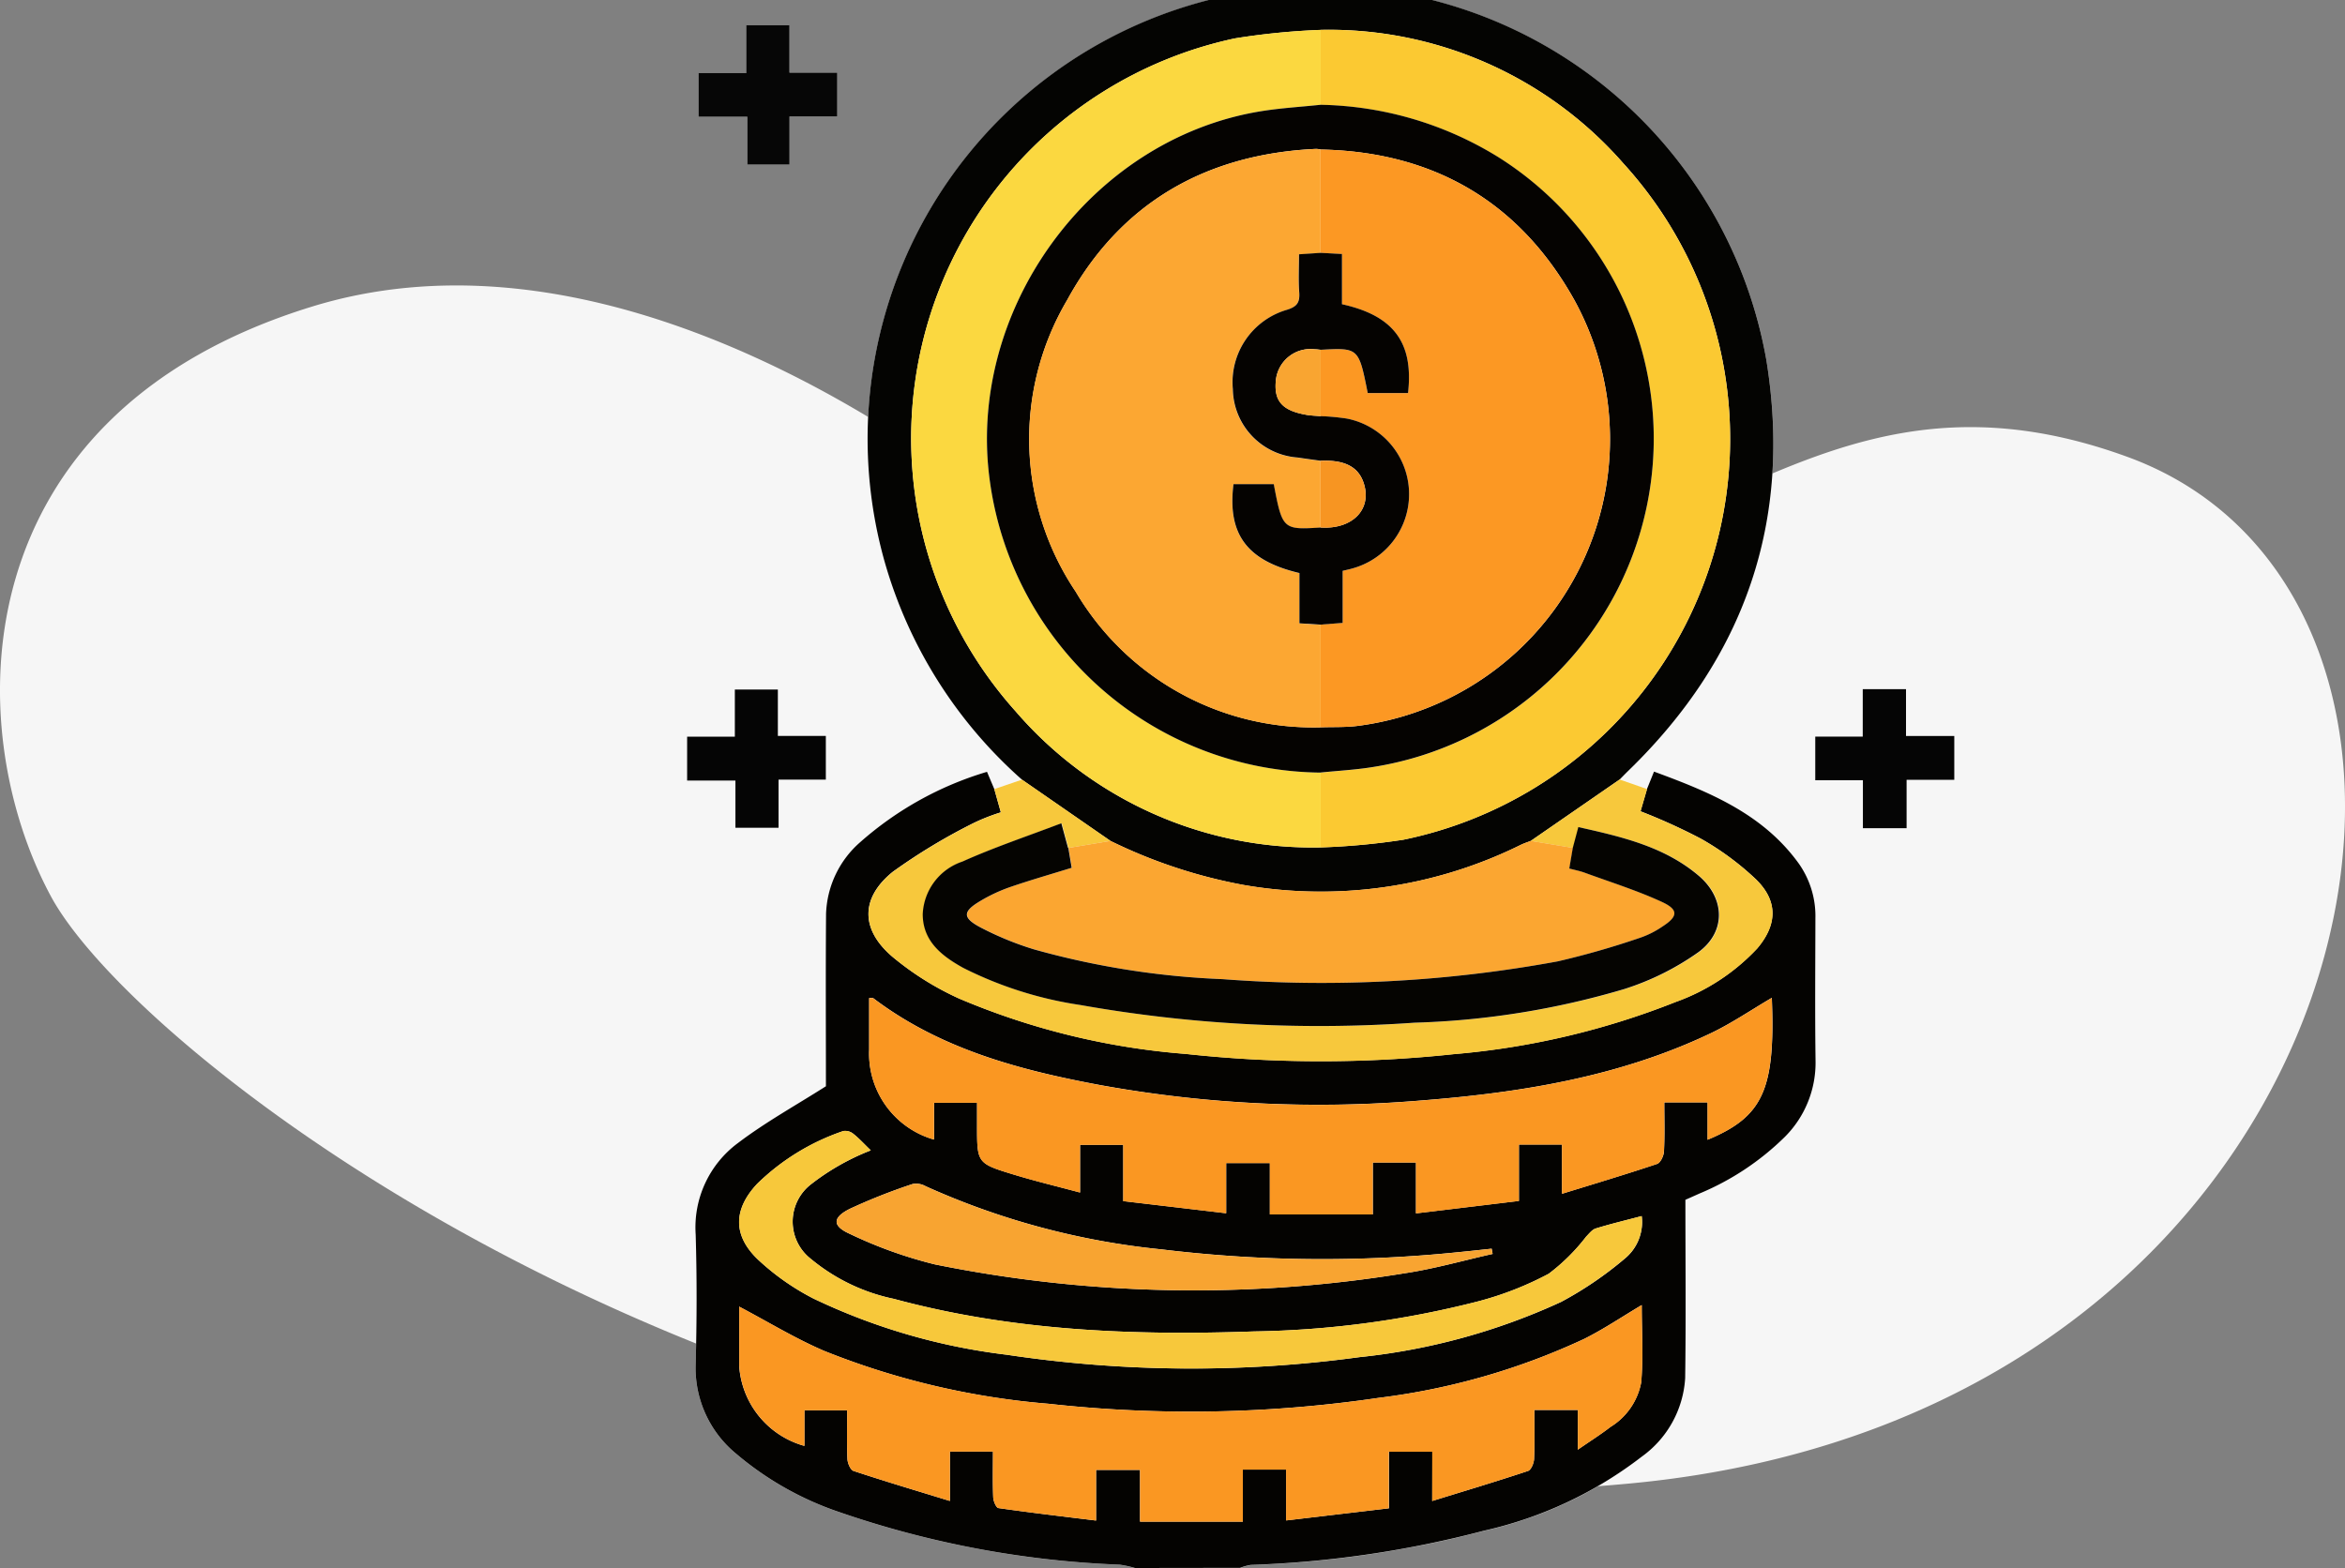 <svg xmlns="http://www.w3.org/2000/svg" xmlns:xlink="http://www.w3.org/1999/xlink" width="140.517" height="94" viewBox="0 0 140.517 94">
  <rect x="0" y="0" width="140.517" height="94" fill="#808080" stroke="none"/>
  <defs>
    <clipPath id="clip-path">
      <rect id="Rectángulo_406875" data-name="Rectángulo 406875" width="95" height="94" transform="translate(-0.101 0.387)" fill="none"/>
    </clipPath>
  </defs>
  <g id="Grupo_1178867" data-name="Grupo 1178867" transform="translate(-189.381 -6584.387)">
    <path id="Trazado_906847" data-name="Trazado 906847" d="M74.822,18.558a38.753,38.753,0,0,1-17.283-7.033C49.9,5.993,33.929-3.421,18.689,1.268-2.331,7.736-2.425,26.446,3.05,36.61S47.353,76.537,97.689,71.8c45.044-4.238,53.821-52.746,29.8-61.524C106.65,2.664,99.542,22.062,74.822,18.558" transform="translate(189.381 6601.497)" fill="#f6f6f6"/>
    <g id="Grupo_1178866" data-name="Grupo 1178866" transform="translate(221.152 6584)">
      <g id="Grupo_1178865" data-name="Grupo 1178865" transform="translate(0 0)" clip-path="url(#clip-path)">
        <path id="Trazado_1034076" data-name="Trazado 1034076" d="M104.788,95.381H52.318a3,3,0,0,1,.645-.177,63.239,63.239,0,0,0,13.972-2.051,24.1,24.1,0,0,0,9.453-4.437,6.254,6.254,0,0,0,2.6-4.709c.052-3.541.015-7.083.015-10.685.215-.1.523-.23.829-.37a16.084,16.084,0,0,0,5.128-3.4A6.284,6.284,0,0,0,86.8,64.962c-.039-2.84-.015-5.68-.008-8.52a5.465,5.465,0,0,0-1.014-3.3c-2.157-2.971-5.361-4.271-8.657-5.485L76.7,48.694l-1.643-.572c.173-.175.344-.352.52-.524,7-6.79,9.839-15.008,8.266-24.637A27.134,27.134,0,1,0,31.013,35.076a27.465,27.465,0,0,0,8.224,13.052l-1.658.565-.434-1.027a20.12,20.12,0,0,0-7.579,4.2,5.965,5.965,0,0,0-2.065,4.3c-.028,3.51-.009,7.021-.009,10.345-1.782,1.137-3.615,2.15-5.267,3.4a6.29,6.29,0,0,0-2.538,5.481c.079,2.59.072,5.186,0,7.777a6.646,6.646,0,0,0,2.421,5.364,18.885,18.885,0,0,0,6.151,3.489,58.356,58.356,0,0,0,16.833,3.163,6.218,6.218,0,0,1,.921.2M22.782,8.4v2.866h2.529V8.384h2.863V5.757H25.31V2.92H22.717V5.787H19.857V8.4Zm1.874,39.73h2.83V45.512H24.61V42.73H22.036v2.827H19.176v2.628H22.07v2.83h2.585Zm64.967-5.424v2.848H86.776v2.615h2.855v2.868H92.25v-2.9h2.857V45.515H92.214V42.706Z" transform="translate(-9.773 -1.016)" fill="#fdfdfd"/>
        <path id="Trazado_1034077" data-name="Trazado 1034077" d="M66.738,239.043a6.215,6.215,0,0,0-.921-.2,58.36,58.36,0,0,1-16.833-3.163,18.884,18.884,0,0,1-6.151-3.489,6.645,6.645,0,0,1-2.421-5.364c.07-2.591.077-5.187,0-7.777a6.29,6.29,0,0,1,2.538-5.481c1.652-1.253,3.486-2.266,5.267-3.4,0-3.324-.02-6.835.008-10.345a5.965,5.965,0,0,1,2.065-4.3,20.118,20.118,0,0,1,7.579-4.2l.434,1.027.394,1.4a11.928,11.928,0,0,0-1.609.63,35.016,35.016,0,0,0-4.874,2.94c-1.952,1.586-1.915,3.477.006,5.1a17.551,17.551,0,0,0,3.97,2.486,43.307,43.307,0,0,0,13.587,3.321,74.9,74.9,0,0,0,16.078.012,46.624,46.624,0,0,0,13.266-3.121,12.426,12.426,0,0,0,4.9-3.213c1.2-1.422,1.257-2.824-.063-4.128a16.813,16.813,0,0,0-3.322-2.453,35.514,35.514,0,0,0-3.608-1.637l.39-1.338.42-1.039c3.3,1.214,6.5,2.514,8.657,5.485a5.466,5.466,0,0,1,1.014,3.3c-.006,2.84-.03,5.68.008,8.52a6.284,6.284,0,0,1-1.841,4.589,16.085,16.085,0,0,1-5.128,3.4c-.306.14-.614.274-.829.37,0,3.6.037,7.143-.014,10.684a6.253,6.253,0,0,1-2.6,4.709,24.106,24.106,0,0,1-9.453,4.438,63.238,63.238,0,0,1-13.971,2.051,3,3,0,0,0-.645.177Zm38.155-34.171c-1.25.733-2.4,1.519-3.637,2.111-5.491,2.621-11.393,3.569-17.382,4.039a73.319,73.319,0,0,1-19.19-.918c-4.846-.9-9.577-2.15-13.612-5.2-.054-.041-.159-.016-.263-.023v3.088a5.362,5.362,0,0,0,3.888,5.394v-2.209h2.577v1.359c0,2.256-.006,2.276,2.191,2.946,1.274.389,2.572.7,3.98,1.078v-2.859h2.589v3.374l6.168.727v-3.008h2.617v3.078h6.169v-3.11h2.587v3.047l6.169-.746v-3.379h2.584v2.95c2.006-.62,3.861-1.174,5.7-1.79.2-.069.4-.491.409-.758.049-.971.019-1.947.019-2.93h2.593v2.241c3.337-1.386,4.064-3.015,3.85-8.507M84.546,235.025c1.994-.615,3.877-1.178,5.742-1.8.185-.061.351-.463.362-.714.041-.977.017-1.957.017-2.942h2.6v2.383c.764-.529,1.385-.919,1.961-1.366a3.983,3.983,0,0,0,1.841-2.677c.126-1.519.031-3.057.031-4.625-1.194.708-2.286,1.449-3.457,2.032a40.852,40.852,0,0,1-12.309,3.529,77.3,77.3,0,0,1-19.772.355,46.242,46.242,0,0,1-13.46-3.173c-1.734-.744-3.359-1.741-5.085-2.65,0,1.143,0,2.336,0,3.528a5.349,5.349,0,0,0,3.91,4.819v-2.133H49.49c0,1.017-.025,1.971.017,2.922.011.25.178.649.363.711,1.865.617,3.748,1.179,5.776,1.8v-2.96h2.581c0,.959-.021,1.853.015,2.746.009.226.175.62.312.64,1.909.275,3.825.5,5.851.748v-3.034h2.634v3.1H73.2v-3.119H75.8v3.046l6.155-.727v-3.39h2.6ZM97.1,217.95c-.969.256-1.868.47-2.749.742-.223.069-.4.309-.58.491a11.7,11.7,0,0,1-2.243,2.225,19.491,19.491,0,0,1-4.285,1.669,57.5,57.5,0,0,1-13.365,1.787c-7.274.258-14.507-.035-21.586-1.951a11.419,11.419,0,0,1-4.954-2.378,2.832,2.832,0,0,1,.016-4.514,14.1,14.1,0,0,1,2.253-1.428,13.525,13.525,0,0,1,1.3-.581c-.417-.4-.708-.725-1.045-.989a.768.768,0,0,0-.6-.17,13.66,13.66,0,0,0-5.163,3.164c-1.434,1.532-1.472,3.1.064,4.554a14.608,14.608,0,0,0,3.309,2.323,37.056,37.056,0,0,0,11.58,3.367,74.582,74.582,0,0,0,21.139.144,38.3,38.3,0,0,0,12.078-3.308,21.683,21.683,0,0,0,3.8-2.582A2.833,2.833,0,0,0,97.1,217.95m-8.933,2.269-.057-.315c-.652.069-1.3.142-1.957.205a79.881,79.881,0,0,1-17.829-.164,45.216,45.216,0,0,1-14.133-3.786,1.15,1.15,0,0,0-.773-.133,34.973,34.973,0,0,0-3.765,1.488c-1.049.522-1.066,1.029-.01,1.5a26.385,26.385,0,0,0,5.1,1.832,78.285,78.285,0,0,0,28.158.531c1.772-.266,3.509-.765,5.262-1.157" transform="translate(-30.497 -144.678)" fill="#040301"/>
        <path id="Trazado_1034078" data-name="Trazado 1034078" d="M91.246,48.658a27.466,27.466,0,0,1-8.224-13.052,27.134,27.134,0,1,1,52.829-12.115c1.573,9.629-1.27,17.848-8.266,24.637-.177.171-.347.349-.52.524l-5.326,3.68c-.2.078-.4.142-.595.236a27.015,27.015,0,0,1-16.645,2.4,30.711,30.711,0,0,1-7.944-2.633l-5.309-3.674m17.9-44.934a42.36,42.36,0,0,0-5.136.508A24.511,24.511,0,0,0,90.889,44.588a23.467,23.467,0,0,0,18.26,8.134,41.667,41.667,0,0,0,4.957-.462,24.52,24.52,0,0,0,13.177-40.538,23.44,23.44,0,0,0-18.132-8" transform="translate(-61.782 -1.546)" fill="#040402"/>
        <path id="Trazado_1034079" data-name="Trazado 1034079" d="M121.913,196.882l5.326-3.68,1.643.573-.39,1.338a35.535,35.535,0,0,1,3.609,1.637,16.817,16.817,0,0,1,3.322,2.453c1.32,1.3,1.268,2.706.063,4.128a12.43,12.43,0,0,1-4.9,3.213,46.633,46.633,0,0,1-13.266,3.121,74.9,74.9,0,0,1-16.078-.012,43.294,43.294,0,0,1-13.587-3.321,17.555,17.555,0,0,1-3.97-2.486c-1.921-1.624-1.957-3.515-.006-5.1a35,35,0,0,1,4.874-2.94,11.971,11.971,0,0,1,1.609-.631l-.394-1.4,1.658-.565,5.309,3.674-2.527.42-.4-1.475c-2.041.779-4.025,1.439-5.921,2.293a3.486,3.486,0,0,0-2.385,3.149c0,1.63,1.148,2.518,2.431,3.228a23.07,23.07,0,0,0,7.02,2.224,81.864,81.864,0,0,0,20.018,1.059,49.094,49.094,0,0,0,12.575-2.018,16.079,16.079,0,0,0,4.425-2.2c1.688-1.232,1.615-3.255.017-4.6-2.067-1.745-4.619-2.327-7.2-2.907l-.333,1.249-2.528-.42" transform="translate(-61.957 -146.096)" fill="#f7c83c"/>
        <path id="Trazado_1034080" data-name="Trazado 1034080" d="M44.037,16.19H41.112V13.576h2.859V10.709h2.593v2.838h2.864v2.627H46.566v2.883H44.037Z" transform="translate(-31.028 -8.806)" fill="#060606"/>
        <path id="Trazado_1034081" data-name="Trazado 1034081" d="M43.842,176.834v2.884H41.257v-2.83H38.363V174.26h2.859v-2.827H43.8v2.782h2.875v2.619Z" transform="translate(-28.96 -129.72)" fill="#050505"/>
        <path id="Trazado_1034082" data-name="Trazado 1034082" d="M314.126,171.338h2.592v2.808h2.893v2.627h-2.857v2.9h-2.619V176.8H311.28v-2.615h2.845Z" transform="translate(-234.277 -129.648)" fill="#050505"/>
        <path id="Trazado_1034083" data-name="Trazado 1034083" d="M136.482,246.046c.214,5.492-.513,7.121-3.85,8.507v-2.241h-2.593c0,.983.029,1.958-.019,2.93-.013.268-.2.689-.409.758-1.834.616-3.69,1.17-5.7,1.79v-2.951H121.33v3.379l-6.169.746v-3.047h-2.587v3.11h-6.169v-3.078h-2.617v3.008l-6.168-.727v-3.374H95.033v2.859c-1.408-.378-2.706-.689-3.98-1.078-2.2-.67-2.191-.691-2.191-2.946v-1.359H86.284v2.209a5.362,5.362,0,0,1-3.888-5.394v-3.087c.1.007.209-.018.263.023,4.036,3.047,8.767,4.3,13.612,5.2a73.317,73.317,0,0,0,19.19.918c5.989-.47,11.891-1.418,17.382-4.039,1.24-.592,2.387-1.379,3.637-2.111" transform="translate(-62.086 -185.851)" fill="#fa9722"/>
        <path id="Trazado_1034084" data-name="Trazado 1034084" d="M92.489,332.126v-2.95h-2.6v3.39l-6.155.728v-3.047H81.145v3.119H74.982v-3.1H72.348V333.3c-2.026-.25-3.943-.473-5.851-.748-.137-.02-.3-.414-.312-.64-.036-.892-.015-1.787-.015-2.746H63.589v2.96c-2.028-.623-3.912-1.185-5.777-1.8-.185-.061-.352-.461-.363-.71-.042-.951-.017-1.906-.017-2.923H54.875v2.133a5.349,5.349,0,0,1-3.91-4.819c0-1.192,0-2.385,0-3.528,1.727.909,3.352,1.906,5.085,2.65a46.25,46.25,0,0,0,13.46,3.174,77.307,77.307,0,0,0,19.772-.355,40.856,40.856,0,0,0,12.309-3.53c1.171-.583,2.263-1.324,3.457-2.031,0,1.568.1,3.106-.031,4.625a3.982,3.982,0,0,1-1.841,2.677c-.576.448-1.2.837-1.961,1.366v-2.383H98.61c0,.986.025,1.965-.017,2.942-.011.251-.177.652-.362.714-1.865.619-3.748,1.182-5.742,1.8" transform="translate(-38.44 -241.779)" fill="#fa9722"/>
        <path id="Trazado_1034085" data-name="Trazado 1034085" d="M105.011,283.3a2.832,2.832,0,0,1-1.038,2.562,21.693,21.693,0,0,1-3.8,2.582A38.31,38.31,0,0,1,88.1,291.752a74.581,74.581,0,0,1-21.139-.144,37.056,37.056,0,0,1-11.58-3.366,14.618,14.618,0,0,1-3.31-2.323c-1.536-1.449-1.5-3.022-.063-4.554a13.653,13.653,0,0,1,5.163-3.164.767.767,0,0,1,.6.17c.338.264.629.587,1.046.989a13.464,13.464,0,0,0-1.3.581,14.082,14.082,0,0,0-2.253,1.428,2.832,2.832,0,0,0-.016,4.514,11.42,11.42,0,0,0,4.954,2.379c7.079,1.916,14.312,2.21,21.586,1.951a57.5,57.5,0,0,0,13.365-1.787,19.489,19.489,0,0,0,4.285-1.669,11.709,11.709,0,0,0,2.243-2.224c.179-.182.357-.422.58-.491.881-.272,1.78-.486,2.749-.742" transform="translate(-38.409 -210.027)" fill="#f7c83b"/>
        <path id="Trazado_1034086" data-name="Trazado 1034086" d="M113.837,295.189c-1.753.392-3.49.891-5.262,1.157a78.285,78.285,0,0,1-28.158-.531,26.381,26.381,0,0,1-5.1-1.832c-1.056-.469-1.039-.976.01-1.5A34.982,34.982,0,0,1,79.088,291a1.15,1.15,0,0,1,.773.133,45.215,45.215,0,0,0,14.133,3.786,79.882,79.882,0,0,0,17.829.164c.653-.063,1.3-.136,1.957-.205l.057.315" transform="translate(-56.168 -219.648)" fill="#f8a431"/>
        <path id="Trazado_1034087" data-name="Trazado 1034087" d="M191.629,11.819a23.441,23.441,0,0,1,18.132,8,24.52,24.52,0,0,1-13.177,40.538,41.666,41.666,0,0,1-4.957.462q0-2.242,0-4.484c1.011-.1,2.029-.157,3.031-.313a19.93,19.93,0,0,0,7.645-36.549,20.935,20.935,0,0,0-10.678-3.162q0-2.244,0-4.489" transform="translate(-144.261 -9.641)" fill="#fbc932"/>
        <path id="Trazado_1034088" data-name="Trazado 1034088" d="M117.021,56.333q0,2.242,0,4.484a23.466,23.466,0,0,1-18.26-8.134,24.511,24.511,0,0,1,13.125-40.355,42.406,42.406,0,0,1,5.136-.509q0,2.244,0,4.489c-1.2.127-2.4.2-3.586.389C103.157,18.372,95.7,28.732,97.225,39.027a20.2,20.2,0,0,0,19.8,17.306" transform="translate(-69.655 -9.642)" fill="#fbd840"/>
        <path id="Trazado_1034089" data-name="Trazado 1034089" d="M112.132,208.481l2.527-.42a30.7,30.7,0,0,0,7.944,2.633,27.014,27.014,0,0,0,16.645-2.4c.191-.094.4-.158.595-.236l2.528.42-.21,1.236c.314.083.613.138.9.242,1.556.57,3.145,1.069,4.647,1.758,1.014.466.973.875.043,1.471a5.54,5.54,0,0,1-1.313.667,50,50,0,0,1-4.963,1.425,78.045,78.045,0,0,1-20.094,1.067,49.042,49.042,0,0,1-11.3-1.786,18.7,18.7,0,0,1-3.152-1.289c-1.15-.595-1.137-.974-.047-1.617a9.713,9.713,0,0,1,1.752-.82c1.216-.419,2.454-.773,3.709-1.162l-.2-1.192" transform="translate(-79.886 -157.274)" fill="#fba631"/>
        <path id="Trazado_1034090" data-name="Trazado 1034090" d="M104.131,205.278l.2,1.192c-1.256.389-2.494.744-3.709,1.162a9.712,9.712,0,0,0-1.752.82c-1.09.643-1.1,1.022.047,1.617a18.7,18.7,0,0,0,3.152,1.289,49.043,49.043,0,0,0,11.3,1.786,78.044,78.044,0,0,0,20.094-1.067,49.987,49.987,0,0,0,4.963-1.425,5.541,5.541,0,0,0,1.313-.667c.93-.6.97-1.006-.043-1.471-1.5-.69-3.091-1.188-4.647-1.758-.282-.1-.582-.158-.9-.242l.21-1.236.333-1.249c2.585.58,5.137,1.161,7.2,2.907,1.6,1.349,1.67,3.373-.017,4.6a16.068,16.068,0,0,1-4.425,2.2,49.083,49.083,0,0,1-12.575,2.018,81.865,81.865,0,0,1-20.018-1.059,23.066,23.066,0,0,1-7.019-2.224c-1.283-.71-2.435-1.6-2.431-3.228a3.485,3.485,0,0,1,2.385-3.149c1.9-.854,3.88-1.514,5.921-2.293l.4,1.475" transform="translate(-71.886 -154.072)" fill="#050401"/>
        <path id="Trazado_1034091" data-name="Trazado 1034091" d="M130.906,69.967a20.2,20.2,0,0,1-19.8-17.306c-1.524-10.3,5.932-20.655,16.209-22.33,1.185-.193,2.39-.262,3.586-.389A20.933,20.933,0,0,1,141.583,33.1a19.93,19.93,0,0,1-7.645,36.549c-1,.156-2.021.211-3.032.313m0-37.342a1.529,1.529,0,0,0-.273-.035c-6.619.308-11.736,3.243-14.916,9.059a16.394,16.394,0,0,0,.516,17.484,16.52,16.52,0,0,0,14.677,8.125c.739-.026,1.485.007,2.215-.085a17.329,17.329,0,0,0,12.995-25.5c-3.28-5.893-8.429-8.91-15.213-9.044" transform="translate(-83.539 -23.275)" fill="#050301"/>
        <path id="Trazado_1034092" data-name="Trazado 1034092" d="M191.622,40.771c6.784.134,11.933,3.151,15.213,9.044a17.329,17.329,0,0,1-12.995,25.5c-.73.093-1.476.06-2.215.085q0-3.079,0-6.157l1.315-.1V66.026c.233-.057.409-.093.581-.143a4.616,4.616,0,0,0-.337-8.985,13.674,13.674,0,0,0-1.559-.144q0-1.99,0-3.979c2.275-.122,2.275-.122,2.816,2.594h2.417c.341-3.028-.855-4.64-3.959-5.324V47.034l-1.275-.068v-6.2" transform="translate(-144.258 -31.422)" fill="#fc9823"/>
        <path id="Trazado_1034093" data-name="Trazado 1034093" d="M138.576,69.137q0,3.079,0,6.157A16.519,16.519,0,0,1,123.9,67.17a16.394,16.394,0,0,1-.516-17.484c3.18-5.816,8.3-8.751,14.916-9.059a1.529,1.529,0,0,1,.273.035v6.2l-1.3.087c0,.8-.041,1.544.013,2.276.046.626-.139.877-.785,1.065a4.522,4.522,0,0,0-3.193,4.74,4.181,4.181,0,0,0,3.891,4.1c.456.07.915.13,1.372.194l0,4c-2.257.141-2.291.109-2.807-2.6h-2.414c-.373,3,.8,4.587,3.951,5.329v3.013l1.272.08" transform="translate(-91.212 -31.313)" fill="#fca732"/>
        <path id="Trazado_1034094" data-name="Trazado 1034094" d="M175.555,88.063l-1.272-.08V84.97c-3.15-.742-4.325-2.33-3.951-5.329h2.414c.515,2.712.55,2.744,2.807,2.6,1.9.119,3.079-1.077,2.592-2.632-.312-1-1.141-1.433-2.589-1.368-.457-.064-.915-.124-1.372-.194a4.181,4.181,0,0,1-3.891-4.1,4.522,4.522,0,0,1,3.193-4.74c.646-.188.831-.44.785-1.065-.054-.732-.013-1.471-.013-2.276l1.3-.087,1.275.068v3.011c3.1.684,4.3,2.3,3.959,5.324h-2.417c-.541-2.716-.541-2.716-2.816-2.594-.122-.011-.244-.03-.366-.031a2.086,2.086,0,0,0-2.327,1.942c-.1,1.194.424,1.751,1.876,1.994.269.045.544.05.816.074a13.677,13.677,0,0,1,1.559.144,4.616,4.616,0,0,1,.337,8.985c-.172.051-.348.086-.581.143v3.121l-1.315.1" transform="translate(-128.19 -50.238)" fill="#050301"/>
        <path id="Trazado_1034095" data-name="Trazado 1034095" d="M183.412,93.119c-.272-.024-.548-.029-.816-.074-1.453-.243-1.973-.8-1.876-1.994a2.086,2.086,0,0,1,2.327-1.942c.122,0,.244.02.366.031q0,1.99,0,3.979" transform="translate(-136.047 -67.787)" fill="#f9a531"/>
        <path id="Trazado_1034096" data-name="Trazado 1034096" d="M191.612,116.075c1.448-.065,2.277.373,2.589,1.368.487,1.555-.691,2.752-2.592,2.632q0-2,0-4" transform="translate(-144.248 -88.068)" fill="#f79522"/>
      </g>
    </g>
  </g>
</svg>
